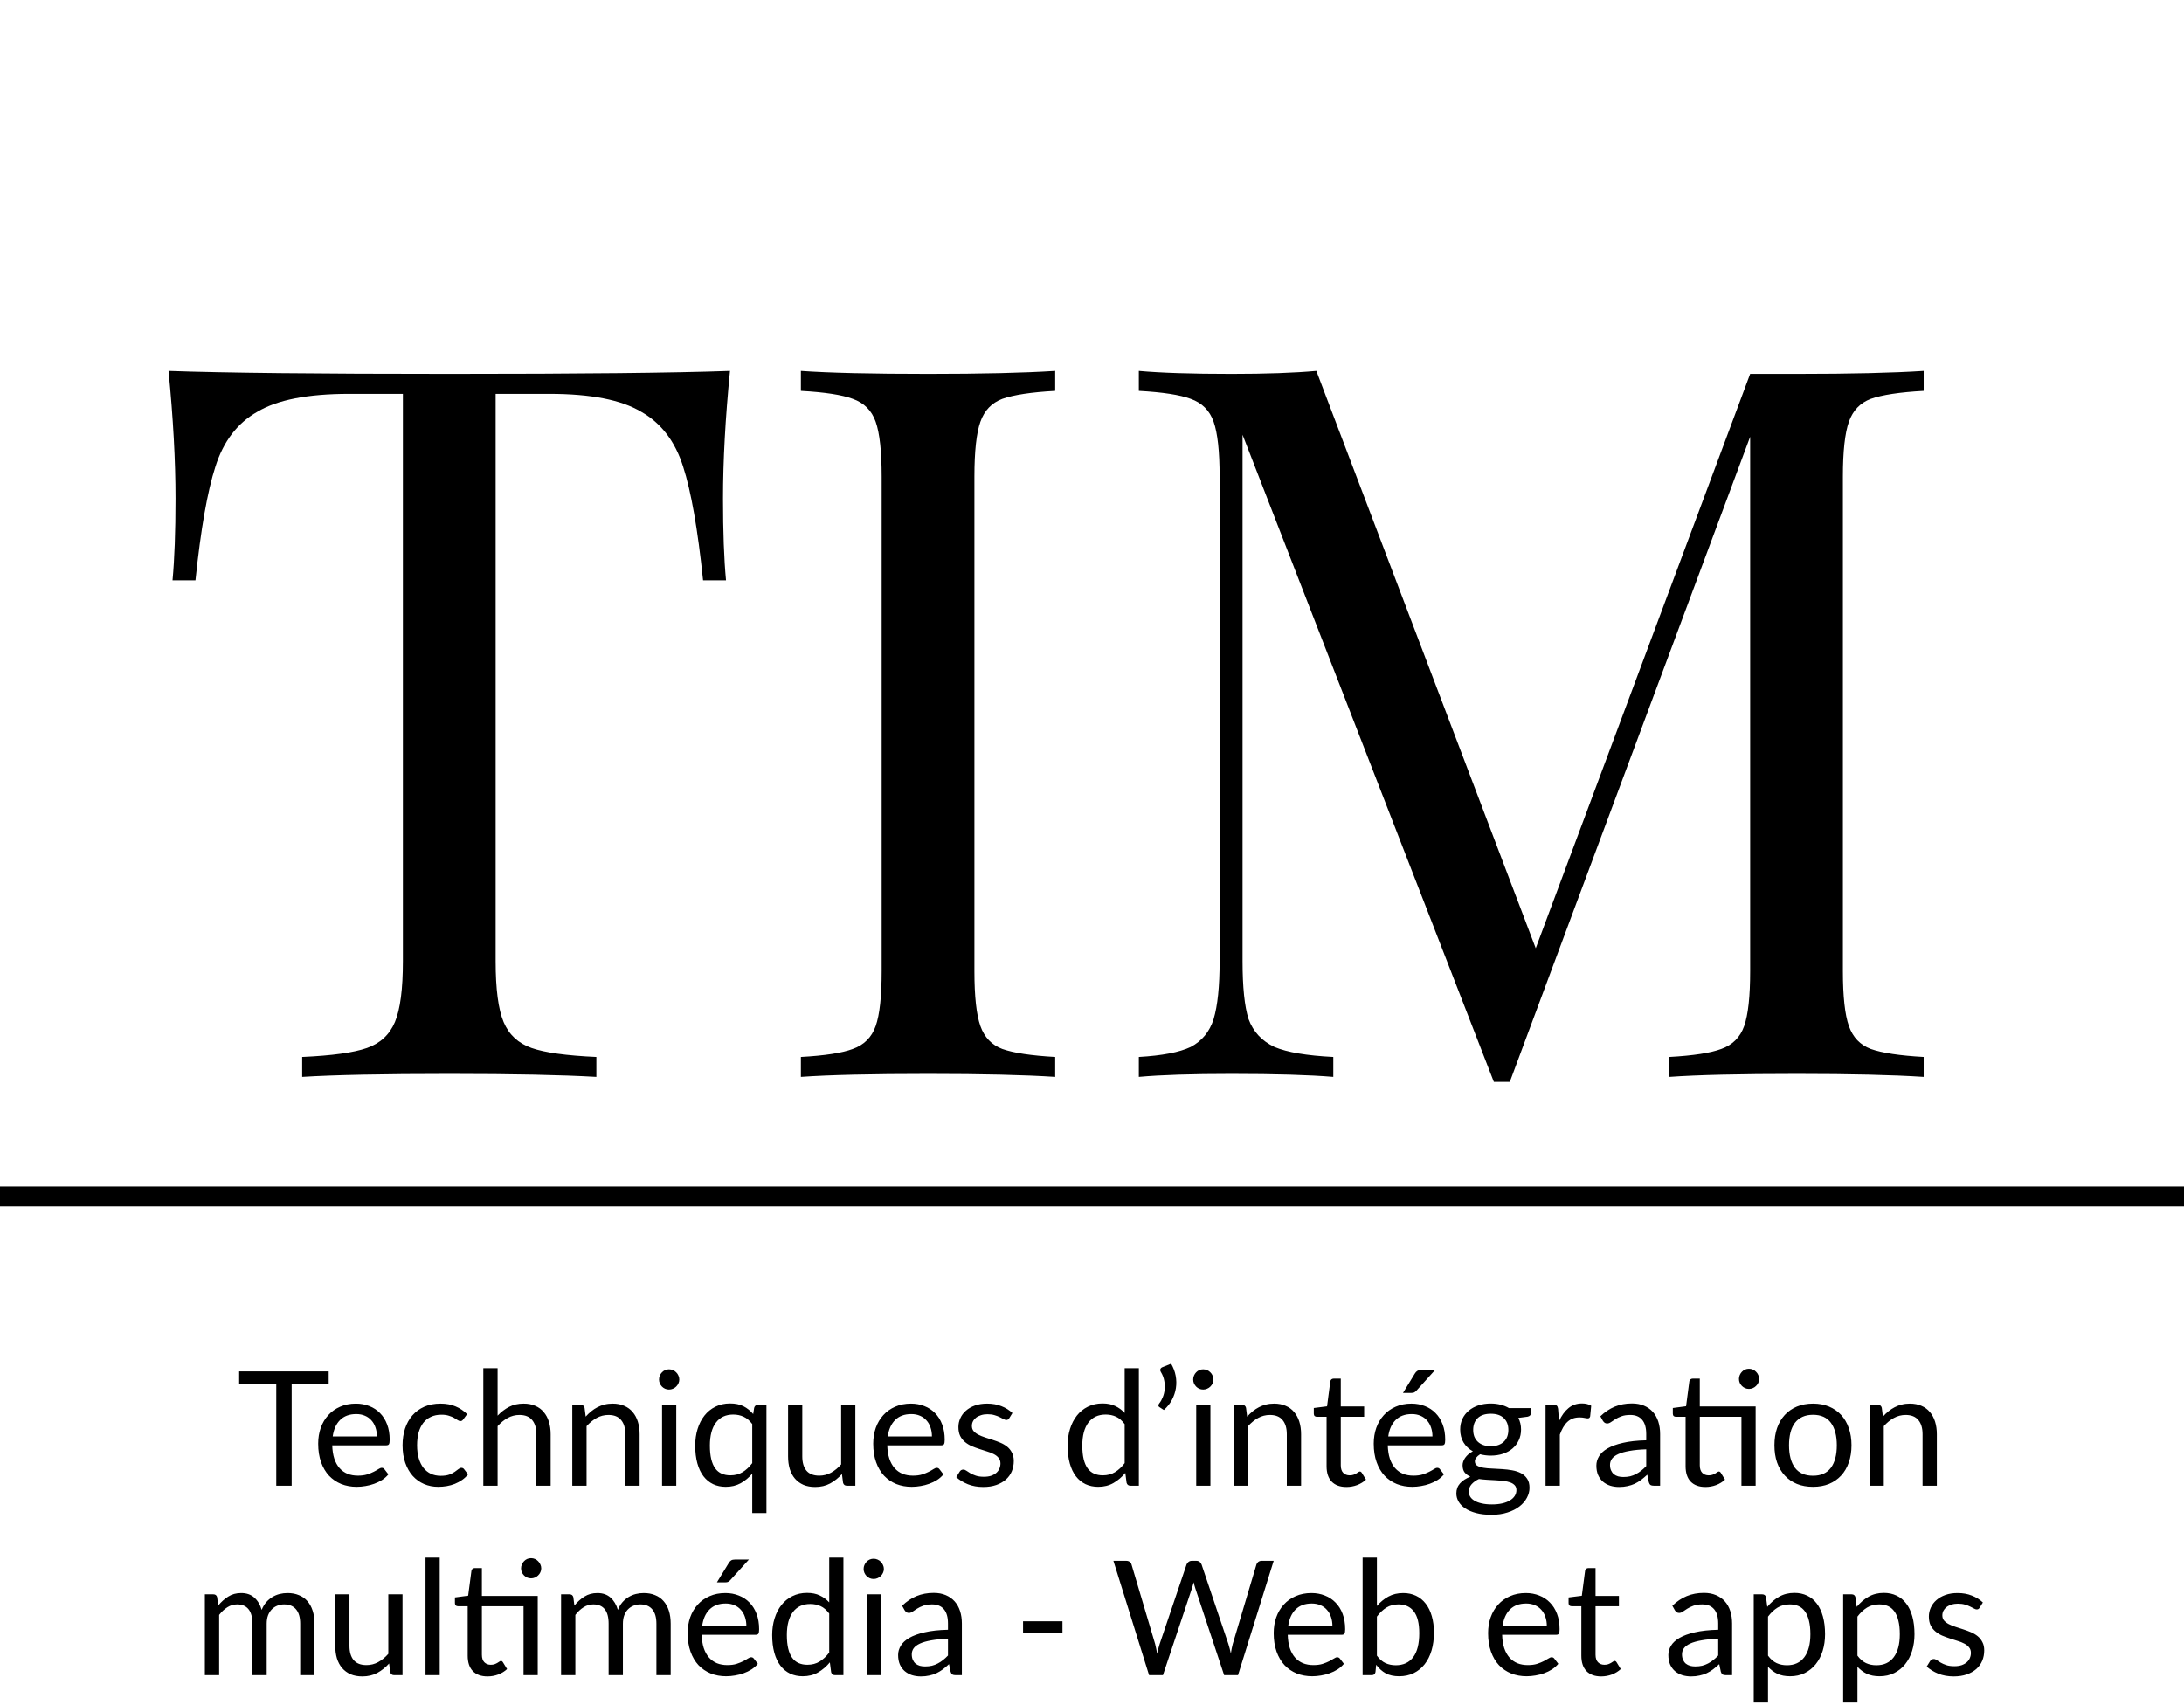 <svg width="219" height="171" viewBox="0 0 219 171" fill="none" xmlns="http://www.w3.org/2000/svg">
<path d="M73.2 37.2C72.733 41.933 72.5 46.2 72.5 50C72.5 53.333 72.6 56.067 72.8 58.2H70.5C69.967 53.067 69.3 49.267 68.5 46.8C67.7 44.267 66.3 42.433 64.3 41.3C62.3 40.1 59.233 39.5 55.1 39.5H49.7V96.4C49.7 99.2 49.967 101.233 50.5 102.5C51.033 103.767 51.967 104.633 53.3 105.1C54.633 105.567 56.8 105.867 59.8 106V108C56.333 107.8 51.433 107.7 45.1 107.7C38.433 107.7 33.5 107.8 30.3 108V106C33.3 105.867 35.467 105.567 36.8 105.1C38.133 104.633 39.067 103.767 39.6 102.5C40.133 101.233 40.4 99.2 40.4 96.4V39.5H35C30.867 39.5 27.8 40.1 25.8 41.3C23.8 42.433 22.4 44.267 21.6 46.8C20.8 49.267 20.133 53.067 19.6 58.2H17.3C17.5 56.067 17.6 53.333 17.6 50C17.6 46.2 17.367 41.933 16.9 37.2C22.433 37.4 31.833 37.5 45.1 37.5C58.3 37.5 67.667 37.4 73.2 37.2ZM105.809 39.2C103.409 39.333 101.643 39.6 100.509 40C99.443 40.4 98.709 41.167 98.309 42.3C97.909 43.433 97.709 45.267 97.709 47.8V97.4C97.709 99.933 97.909 101.767 98.309 102.9C98.709 104.033 99.443 104.8 100.509 105.2C101.643 105.6 103.409 105.867 105.809 106V108C102.743 107.8 98.509 107.7 93.109 107.7C87.376 107.7 83.109 107.8 80.309 108V106C82.709 105.867 84.443 105.6 85.509 105.2C86.643 104.8 87.409 104.033 87.809 102.9C88.209 101.767 88.409 99.933 88.409 97.4V47.8C88.409 45.267 88.209 43.433 87.809 42.3C87.409 41.167 86.643 40.4 85.509 40C84.443 39.6 82.709 39.333 80.309 39.2V37.2C83.109 37.4 87.376 37.5 93.109 37.5C98.443 37.5 102.676 37.4 105.809 37.2V39.2ZM192.896 39.2C190.496 39.333 188.729 39.6 187.596 40C186.529 40.4 185.796 41.167 185.396 42.3C184.996 43.433 184.796 45.267 184.796 47.8V97.4C184.796 99.933 184.996 101.767 185.396 102.9C185.796 104.033 186.529 104.8 187.596 105.2C188.729 105.6 190.496 105.867 192.896 106V108C189.829 107.8 185.596 107.7 180.196 107.7C174.463 107.7 170.196 107.8 167.396 108V106C169.796 105.867 171.529 105.6 172.596 105.2C173.729 104.8 174.496 104.033 174.896 102.9C175.296 101.767 175.496 99.933 175.496 97.4V43.8L151.396 108.5H149.796L124.596 43.6V96.4C124.596 99 124.796 100.933 125.196 102.2C125.663 103.467 126.529 104.4 127.796 105C129.063 105.533 131.029 105.867 133.696 106V108C131.296 107.8 127.896 107.7 123.496 107.7C119.496 107.7 116.396 107.8 114.196 108V106C116.529 105.867 118.263 105.533 119.396 105C120.529 104.4 121.296 103.467 121.696 102.2C122.096 100.867 122.296 98.933 122.296 96.4V47.8C122.296 45.267 122.096 43.433 121.696 42.3C121.296 41.167 120.529 40.4 119.396 40C118.329 39.6 116.596 39.333 114.196 39.2V37.2C116.396 37.4 119.496 37.5 123.496 37.5C126.963 37.5 129.796 37.4 131.996 37.2L153.996 95.1L175.496 37.5H180.196C185.596 37.5 189.829 37.4 192.896 37.2V39.2Z" fill="black"/>
<path d="M32.958 138.84H29.246V149H27.702V138.84H23.982V137.536H32.958V138.84ZM37.794 144.064C37.794 143.733 37.746 143.432 37.65 143.16C37.559 142.883 37.423 142.645 37.242 142.448C37.066 142.245 36.85 142.091 36.594 141.984C36.338 141.872 36.047 141.816 35.722 141.816C35.039 141.816 34.498 142.016 34.098 142.416C33.703 142.811 33.458 143.36 33.362 144.064H37.794ZM38.946 147.864C38.77 148.077 38.559 148.264 38.314 148.424C38.069 148.579 37.805 148.707 37.522 148.808C37.245 148.909 36.957 148.984 36.658 149.032C36.359 149.085 36.063 149.112 35.77 149.112C35.21 149.112 34.693 149.019 34.218 148.832C33.749 148.64 33.341 148.363 32.994 148C32.653 147.632 32.386 147.179 32.194 146.64C32.002 146.101 31.906 145.483 31.906 144.784C31.906 144.219 31.991 143.691 32.162 143.2C32.338 142.709 32.589 142.285 32.914 141.928C33.239 141.565 33.637 141.283 34.106 141.08C34.575 140.872 35.103 140.768 35.69 140.768C36.175 140.768 36.623 140.851 37.034 141.016C37.45 141.176 37.807 141.411 38.106 141.72C38.41 142.024 38.648 142.403 38.818 142.856C38.989 143.304 39.074 143.816 39.074 144.392C39.074 144.616 39.05 144.765 39.002 144.84C38.954 144.915 38.864 144.952 38.73 144.952H33.314C33.33 145.464 33.4 145.909 33.522 146.288C33.65 146.667 33.826 146.984 34.05 147.24C34.274 147.491 34.541 147.68 34.85 147.808C35.16 147.931 35.506 147.992 35.89 147.992C36.248 147.992 36.554 147.952 36.81 147.872C37.072 147.787 37.295 147.696 37.482 147.6C37.669 147.504 37.824 147.416 37.946 147.336C38.074 147.251 38.184 147.208 38.274 147.208C38.392 147.208 38.482 147.253 38.546 147.344L38.946 147.864ZM46.463 142.336C46.421 142.395 46.378 142.44 46.335 142.472C46.293 142.504 46.234 142.52 46.159 142.52C46.079 142.52 45.991 142.488 45.895 142.424C45.799 142.355 45.679 142.28 45.535 142.2C45.397 142.12 45.223 142.048 45.015 141.984C44.813 141.915 44.562 141.88 44.263 141.88C43.863 141.88 43.511 141.952 43.207 142.096C42.903 142.235 42.647 142.437 42.439 142.704C42.237 142.971 42.082 143.293 41.975 143.672C41.874 144.051 41.823 144.475 41.823 144.944C41.823 145.435 41.879 145.872 41.991 146.256C42.103 146.635 42.261 146.955 42.463 147.216C42.671 147.472 42.919 147.669 43.207 147.808C43.501 147.941 43.829 148.008 44.191 148.008C44.538 148.008 44.823 147.968 45.047 147.888C45.271 147.803 45.455 147.709 45.599 147.608C45.749 147.507 45.871 147.416 45.967 147.336C46.069 147.251 46.167 147.208 46.263 147.208C46.381 147.208 46.471 147.253 46.535 147.344L46.935 147.864C46.759 148.083 46.559 148.269 46.335 148.424C46.111 148.579 45.869 148.709 45.607 148.816C45.351 148.917 45.082 148.992 44.799 149.04C44.517 149.088 44.229 149.112 43.935 149.112C43.429 149.112 42.957 149.019 42.519 148.832C42.087 148.645 41.711 148.376 41.391 148.024C41.071 147.667 40.821 147.229 40.639 146.712C40.458 146.195 40.367 145.605 40.367 144.944C40.367 144.341 40.45 143.784 40.615 143.272C40.786 142.76 41.031 142.32 41.351 141.952C41.677 141.579 42.074 141.288 42.543 141.08C43.018 140.872 43.562 140.768 44.175 140.768C44.746 140.768 45.247 140.861 45.679 141.048C46.117 141.229 46.503 141.488 46.839 141.824L46.463 142.336ZM49.896 141.976C50.243 141.608 50.627 141.315 51.048 141.096C51.469 140.877 51.955 140.768 52.504 140.768C52.947 140.768 53.336 140.843 53.672 140.992C54.013 141.136 54.296 141.344 54.52 141.616C54.749 141.883 54.923 142.205 55.04 142.584C55.157 142.963 55.216 143.381 55.216 143.84V149H53.784V143.84C53.784 143.227 53.643 142.752 53.36 142.416C53.083 142.075 52.659 141.904 52.088 141.904C51.667 141.904 51.272 142.005 50.904 142.208C50.541 142.411 50.205 142.685 49.896 143.032V149H48.464V137.216H49.896V141.976ZM58.73 142.072C58.906 141.875 59.093 141.696 59.29 141.536C59.487 141.376 59.695 141.24 59.914 141.128C60.138 141.011 60.373 140.923 60.618 140.864C60.868 140.8 61.138 140.768 61.426 140.768C61.868 140.768 62.258 140.843 62.594 140.992C62.935 141.136 63.218 141.344 63.442 141.616C63.671 141.883 63.844 142.205 63.962 142.584C64.079 142.963 64.138 143.381 64.138 143.84V149H62.706V143.84C62.706 143.227 62.565 142.752 62.282 142.416C62.005 142.075 61.581 141.904 61.01 141.904C60.589 141.904 60.194 142.005 59.826 142.208C59.463 142.411 59.127 142.685 58.818 143.032V149H57.386V140.896H58.242C58.444 140.896 58.57 140.995 58.618 141.192L58.73 142.072ZM67.812 140.896V149H66.388V140.896H67.812ZM68.116 138.352C68.116 138.491 68.086 138.621 68.028 138.744C67.974 138.861 67.9 138.968 67.804 139.064C67.713 139.155 67.604 139.227 67.476 139.28C67.353 139.333 67.222 139.36 67.084 139.36C66.945 139.36 66.814 139.333 66.692 139.28C66.574 139.227 66.47 139.155 66.38 139.064C66.289 138.968 66.217 138.861 66.164 138.744C66.11 138.621 66.084 138.491 66.084 138.352C66.084 138.213 66.11 138.083 66.164 137.96C66.217 137.832 66.289 137.723 66.38 137.632C66.47 137.536 66.574 137.461 66.692 137.408C66.814 137.355 66.945 137.328 67.084 137.328C67.222 137.328 67.353 137.355 67.476 137.408C67.604 137.461 67.713 137.536 67.804 137.632C67.9 137.723 67.974 137.832 68.028 137.96C68.086 138.083 68.116 138.213 68.116 138.352ZM75.431 142.816C75.175 142.475 74.89 142.232 74.575 142.088C74.261 141.939 73.911 141.864 73.527 141.864C72.775 141.864 72.197 142.133 71.791 142.672C71.386 143.211 71.183 143.979 71.183 144.976C71.183 145.504 71.229 145.957 71.319 146.336C71.41 146.709 71.543 147.019 71.719 147.264C71.895 147.504 72.111 147.68 72.367 147.792C72.623 147.904 72.914 147.96 73.239 147.96C73.709 147.96 74.117 147.853 74.463 147.64C74.815 147.427 75.138 147.125 75.431 146.736V142.816ZM76.855 140.896V151.744H75.431V147.792C75.095 148.187 74.709 148.507 74.271 148.752C73.834 148.992 73.335 149.112 72.775 149.112C72.311 149.112 71.89 149.024 71.511 148.848C71.133 148.667 70.81 148.403 70.543 148.056C70.277 147.709 70.071 147.277 69.927 146.76C69.783 146.243 69.711 145.648 69.711 144.976C69.711 144.379 69.791 143.824 69.951 143.312C70.111 142.795 70.341 142.347 70.639 141.968C70.938 141.589 71.303 141.293 71.735 141.08C72.173 140.861 72.663 140.752 73.207 140.752C73.735 140.752 74.183 140.845 74.551 141.032C74.919 141.219 75.245 141.48 75.527 141.816L75.623 141.192C75.677 140.995 75.805 140.896 76.007 140.896H76.855ZM85.769 140.896V149H84.921C84.718 149 84.59 148.901 84.537 148.704L84.425 147.832C84.073 148.221 83.678 148.536 83.241 148.776C82.803 149.011 82.302 149.128 81.737 149.128C81.294 149.128 80.902 149.056 80.561 148.912C80.225 148.763 79.942 148.555 79.713 148.288C79.483 148.021 79.31 147.699 79.193 147.32C79.081 146.941 79.025 146.523 79.025 146.064V140.896H80.449V146.064C80.449 146.677 80.587 147.152 80.865 147.488C81.147 147.824 81.577 147.992 82.153 147.992C82.574 147.992 82.966 147.893 83.329 147.696C83.697 147.493 84.035 147.216 84.345 146.864V140.896H85.769ZM93.45 144.064C93.45 143.733 93.402 143.432 93.306 143.16C93.216 142.883 93.08 142.645 92.898 142.448C92.722 142.245 92.506 142.091 92.25 141.984C91.994 141.872 91.704 141.816 91.378 141.816C90.696 141.816 90.154 142.016 89.754 142.416C89.36 142.811 89.114 143.36 89.018 144.064H93.45ZM94.602 147.864C94.426 148.077 94.216 148.264 93.97 148.424C93.725 148.579 93.461 148.707 93.178 148.808C92.901 148.909 92.613 148.984 92.314 149.032C92.016 149.085 91.72 149.112 91.426 149.112C90.866 149.112 90.349 149.019 89.874 148.832C89.405 148.64 88.997 148.363 88.65 148C88.309 147.632 88.042 147.179 87.85 146.64C87.658 146.101 87.562 145.483 87.562 144.784C87.562 144.219 87.648 143.691 87.818 143.2C87.994 142.709 88.245 142.285 88.57 141.928C88.896 141.565 89.293 141.283 89.762 141.08C90.232 140.872 90.76 140.768 91.346 140.768C91.832 140.768 92.28 140.851 92.69 141.016C93.106 141.176 93.464 141.411 93.762 141.72C94.066 142.024 94.304 142.403 94.474 142.856C94.645 143.304 94.73 143.816 94.73 144.392C94.73 144.616 94.706 144.765 94.658 144.84C94.61 144.915 94.52 144.952 94.386 144.952H88.97C88.986 145.464 89.056 145.909 89.178 146.288C89.306 146.667 89.482 146.984 89.706 147.24C89.93 147.491 90.197 147.68 90.506 147.808C90.816 147.931 91.162 147.992 91.546 147.992C91.904 147.992 92.21 147.952 92.466 147.872C92.728 147.787 92.952 147.696 93.138 147.6C93.325 147.504 93.48 147.416 93.602 147.336C93.73 147.251 93.84 147.208 93.93 147.208C94.048 147.208 94.138 147.253 94.202 147.344L94.602 147.864ZM101.2 142.232C101.136 142.349 101.037 142.408 100.904 142.408C100.824 142.408 100.733 142.379 100.632 142.32C100.53 142.261 100.405 142.197 100.256 142.128C100.112 142.053 99.938 141.987 99.736 141.928C99.533 141.864 99.293 141.832 99.016 141.832C98.776 141.832 98.56 141.864 98.368 141.928C98.176 141.987 98.01 142.069 97.872 142.176C97.738 142.283 97.634 142.408 97.56 142.552C97.49 142.691 97.456 142.843 97.456 143.008C97.456 143.216 97.514 143.389 97.632 143.528C97.754 143.667 97.914 143.787 98.112 143.888C98.309 143.989 98.533 144.08 98.784 144.16C99.034 144.235 99.29 144.317 99.552 144.408C99.818 144.493 100.077 144.589 100.328 144.696C100.578 144.803 100.802 144.936 101 145.096C101.197 145.256 101.354 145.453 101.472 145.688C101.594 145.917 101.656 146.195 101.656 146.52C101.656 146.893 101.589 147.24 101.456 147.56C101.322 147.875 101.125 148.149 100.864 148.384C100.602 148.613 100.282 148.795 99.904 148.928C99.525 149.061 99.088 149.128 98.592 149.128C98.026 149.128 97.514 149.037 97.056 148.856C96.597 148.669 96.208 148.432 95.888 148.144L96.224 147.6C96.266 147.531 96.317 147.477 96.376 147.44C96.434 147.403 96.509 147.384 96.6 147.384C96.696 147.384 96.797 147.421 96.904 147.496C97.01 147.571 97.138 147.653 97.288 147.744C97.442 147.835 97.629 147.917 97.848 147.992C98.066 148.067 98.338 148.104 98.664 148.104C98.941 148.104 99.184 148.069 99.392 148C99.6 147.925 99.773 147.827 99.912 147.704C100.05 147.581 100.152 147.44 100.216 147.28C100.285 147.12 100.32 146.949 100.32 146.768C100.32 146.544 100.258 146.36 100.136 146.216C100.018 146.067 99.861 145.941 99.664 145.84C99.466 145.733 99.24 145.643 98.984 145.568C98.733 145.488 98.474 145.405 98.208 145.32C97.946 145.235 97.688 145.139 97.432 145.032C97.181 144.92 96.957 144.781 96.76 144.616C96.562 144.451 96.402 144.248 96.28 144.008C96.162 143.763 96.104 143.467 96.104 143.12C96.104 142.811 96.168 142.515 96.296 142.232C96.424 141.944 96.61 141.693 96.856 141.48C97.101 141.261 97.402 141.088 97.76 140.96C98.117 140.832 98.525 140.768 98.984 140.768C99.517 140.768 99.994 140.853 100.416 141.024C100.842 141.189 101.21 141.419 101.52 141.712L101.2 142.232ZM112.775 142.824C112.509 142.467 112.221 142.219 111.911 142.08C111.602 141.936 111.255 141.864 110.871 141.864C110.119 141.864 109.541 142.133 109.135 142.672C108.73 143.211 108.527 143.979 108.527 144.976C108.527 145.504 108.573 145.957 108.663 146.336C108.754 146.709 108.887 147.019 109.063 147.264C109.239 147.504 109.455 147.68 109.711 147.792C109.967 147.904 110.258 147.96 110.583 147.96C111.053 147.96 111.461 147.853 111.807 147.64C112.159 147.427 112.482 147.125 112.775 146.736V142.824ZM114.199 137.216V149H113.351C113.149 149 113.021 148.901 112.967 148.704L112.839 147.72C112.493 148.136 112.098 148.472 111.655 148.728C111.213 148.984 110.701 149.112 110.119 149.112C109.655 149.112 109.234 149.024 108.855 148.848C108.477 148.667 108.154 148.403 107.887 148.056C107.621 147.709 107.415 147.277 107.271 146.76C107.127 146.243 107.055 145.648 107.055 144.976C107.055 144.379 107.135 143.824 107.295 143.312C107.455 142.795 107.685 142.347 107.983 141.968C108.282 141.589 108.647 141.293 109.079 141.08C109.517 140.861 110.007 140.752 110.551 140.752C111.047 140.752 111.471 140.837 111.823 141.008C112.181 141.173 112.498 141.405 112.775 141.704V137.216H114.199ZM117.432 136.768C117.656 137.147 117.808 137.547 117.888 137.968C117.968 138.389 117.976 138.805 117.912 139.216C117.848 139.627 117.715 140.021 117.512 140.4C117.31 140.779 117.04 141.115 116.704 141.408L116.272 141.128C116.192 141.08 116.155 141.019 116.16 140.944C116.171 140.864 116.198 140.8 116.24 140.752C116.379 140.581 116.496 140.376 116.592 140.136C116.694 139.891 116.758 139.629 116.784 139.352C116.816 139.069 116.803 138.779 116.744 138.48C116.691 138.181 116.582 137.893 116.416 137.616C116.347 137.504 116.326 137.405 116.352 137.32C116.384 137.229 116.451 137.163 116.552 137.12L117.432 136.768ZM121.374 140.896V149H119.95V140.896H121.374ZM121.678 138.352C121.678 138.491 121.649 138.621 121.59 138.744C121.537 138.861 121.462 138.968 121.366 139.064C121.276 139.155 121.166 139.227 121.038 139.28C120.916 139.333 120.785 139.36 120.646 139.36C120.508 139.36 120.377 139.333 120.254 139.28C120.137 139.227 120.033 139.155 119.942 139.064C119.852 138.968 119.78 138.861 119.726 138.744C119.673 138.621 119.646 138.491 119.646 138.352C119.646 138.213 119.673 138.083 119.726 137.96C119.78 137.832 119.852 137.723 119.942 137.632C120.033 137.536 120.137 137.461 120.254 137.408C120.377 137.355 120.508 137.328 120.646 137.328C120.785 137.328 120.916 137.355 121.038 137.408C121.166 137.461 121.276 137.536 121.366 137.632C121.462 137.723 121.537 137.832 121.59 137.96C121.649 138.083 121.678 138.213 121.678 138.352ZM125.058 142.072C125.234 141.875 125.421 141.696 125.618 141.536C125.815 141.376 126.023 141.24 126.242 141.128C126.466 141.011 126.701 140.923 126.946 140.864C127.197 140.8 127.466 140.768 127.754 140.768C128.197 140.768 128.586 140.843 128.922 140.992C129.263 141.136 129.546 141.344 129.77 141.616C129.999 141.883 130.173 142.205 130.29 142.584C130.407 142.963 130.466 143.381 130.466 143.84V149H129.034V143.84C129.034 143.227 128.893 142.752 128.61 142.416C128.333 142.075 127.909 141.904 127.338 141.904C126.917 141.904 126.522 142.005 126.154 142.208C125.791 142.411 125.455 142.685 125.146 143.032V149H123.714V140.896H124.57C124.773 140.896 124.898 140.995 124.946 141.192L125.058 142.072ZM135.014 149.128C134.374 149.128 133.881 148.949 133.534 148.592C133.193 148.235 133.022 147.72 133.022 147.048V142.088H132.046C131.961 142.088 131.889 142.064 131.83 142.016C131.772 141.963 131.742 141.883 131.742 141.776V141.208L133.07 141.04L133.398 138.536C133.414 138.456 133.449 138.392 133.502 138.344C133.561 138.291 133.636 138.264 133.726 138.264H134.446V141.056H136.79V142.088H134.446V146.952C134.446 147.293 134.529 147.547 134.694 147.712C134.86 147.877 135.073 147.96 135.334 147.96C135.484 147.96 135.612 147.941 135.718 147.904C135.83 147.861 135.926 147.816 136.006 147.768C136.086 147.72 136.153 147.677 136.206 147.64C136.265 147.597 136.316 147.576 136.358 147.576C136.433 147.576 136.5 147.621 136.558 147.712L136.974 148.392C136.729 148.621 136.433 148.803 136.086 148.936C135.74 149.064 135.382 149.128 135.014 149.128ZM143.638 144.064C143.638 143.733 143.59 143.432 143.494 143.16C143.403 142.883 143.267 142.645 143.086 142.448C142.91 142.245 142.694 142.091 142.438 141.984C142.182 141.872 141.891 141.816 141.566 141.816C140.883 141.816 140.342 142.016 139.942 142.416C139.547 142.811 139.302 143.36 139.206 144.064H143.638ZM144.79 147.864C144.614 148.077 144.403 148.264 144.158 148.424C143.913 148.579 143.649 148.707 143.366 148.808C143.089 148.909 142.801 148.984 142.502 149.032C142.203 149.085 141.907 149.112 141.614 149.112C141.054 149.112 140.537 149.019 140.062 148.832C139.593 148.64 139.185 148.363 138.838 148C138.497 147.632 138.23 147.179 138.038 146.64C137.846 146.101 137.75 145.483 137.75 144.784C137.75 144.219 137.835 143.691 138.006 143.2C138.182 142.709 138.433 142.285 138.758 141.928C139.083 141.565 139.481 141.283 139.95 141.08C140.419 140.872 140.947 140.768 141.534 140.768C142.019 140.768 142.467 140.851 142.878 141.016C143.294 141.176 143.651 141.411 143.95 141.72C144.254 142.024 144.491 142.403 144.662 142.856C144.833 143.304 144.918 143.816 144.918 144.392C144.918 144.616 144.894 144.765 144.846 144.84C144.798 144.915 144.707 144.952 144.574 144.952H139.158C139.174 145.464 139.243 145.909 139.366 146.288C139.494 146.667 139.67 146.984 139.894 147.24C140.118 147.491 140.385 147.68 140.694 147.808C141.003 147.931 141.35 147.992 141.734 147.992C142.091 147.992 142.398 147.952 142.654 147.872C142.915 147.787 143.139 147.696 143.326 147.6C143.513 147.504 143.667 147.416 143.79 147.336C143.918 147.251 144.027 147.208 144.118 147.208C144.235 147.208 144.326 147.253 144.39 147.344L144.79 147.864ZM143.894 137.408L142.03 139.472C141.955 139.552 141.881 139.611 141.806 139.648C141.737 139.68 141.646 139.696 141.534 139.696H140.686L141.87 137.76C141.945 137.637 142.025 137.549 142.11 137.496C142.201 137.437 142.331 137.408 142.502 137.408H143.894ZM149.491 145.04C149.779 145.04 150.032 145 150.251 144.92C150.47 144.84 150.654 144.728 150.803 144.584C150.952 144.44 151.064 144.269 151.139 144.072C151.214 143.869 151.251 143.648 151.251 143.408C151.251 142.912 151.099 142.517 150.795 142.224C150.496 141.931 150.062 141.784 149.491 141.784C148.915 141.784 148.475 141.931 148.171 142.224C147.872 142.517 147.723 142.912 147.723 143.408C147.723 143.648 147.76 143.869 147.835 144.072C147.915 144.269 148.03 144.44 148.179 144.584C148.328 144.728 148.512 144.84 148.731 144.92C148.95 145 149.203 145.04 149.491 145.04ZM152.059 149.44C152.059 149.243 152.003 149.083 151.891 148.96C151.779 148.837 151.627 148.741 151.435 148.672C151.248 148.603 151.03 148.555 150.779 148.528C150.528 148.496 150.262 148.472 149.979 148.456C149.702 148.44 149.419 148.424 149.131 148.408C148.843 148.392 148.566 148.365 148.299 148.328C148 148.467 147.755 148.643 147.563 148.856C147.376 149.064 147.283 149.309 147.283 149.592C147.283 149.773 147.328 149.941 147.419 150.096C147.515 150.256 147.659 150.392 147.851 150.504C148.043 150.621 148.283 150.712 148.571 150.776C148.864 150.845 149.208 150.88 149.603 150.88C149.987 150.88 150.331 150.845 150.635 150.776C150.939 150.707 151.195 150.608 151.403 150.48C151.616 150.352 151.779 150.2 151.891 150.024C152.003 149.848 152.059 149.653 152.059 149.44ZM153.507 141.216V141.744C153.507 141.92 153.395 142.032 153.171 142.08L152.251 142.2C152.432 142.552 152.523 142.941 152.523 143.368C152.523 143.763 152.446 144.123 152.291 144.448C152.142 144.768 151.934 145.043 151.667 145.272C151.4 145.501 151.08 145.677 150.707 145.8C150.334 145.923 149.928 145.984 149.491 145.984C149.112 145.984 148.755 145.939 148.419 145.848C148.248 145.955 148.118 146.069 148.027 146.192C147.936 146.309 147.891 146.429 147.891 146.552C147.891 146.744 147.968 146.891 148.123 146.992C148.283 147.088 148.491 147.157 148.747 147.2C149.003 147.243 149.294 147.269 149.619 147.28C149.95 147.291 150.286 147.309 150.627 147.336C150.974 147.357 151.31 147.397 151.635 147.456C151.966 147.515 152.259 147.611 152.515 147.744C152.771 147.877 152.976 148.061 153.131 148.296C153.291 148.531 153.371 148.835 153.371 149.208C153.371 149.555 153.283 149.891 153.107 150.216C152.936 150.541 152.688 150.829 152.363 151.08C152.038 151.336 151.638 151.539 151.163 151.688C150.694 151.843 150.163 151.92 149.571 151.92C148.979 151.92 148.462 151.861 148.019 151.744C147.576 151.627 147.208 151.469 146.915 151.272C146.622 151.075 146.4 150.845 146.251 150.584C146.107 150.328 146.035 150.059 146.035 149.776C146.035 149.376 146.16 149.037 146.411 148.76C146.662 148.483 147.006 148.261 147.443 148.096C147.203 147.989 147.011 147.848 146.867 147.672C146.728 147.491 146.659 147.248 146.659 146.944C146.659 146.827 146.68 146.707 146.723 146.584C146.766 146.456 146.83 146.331 146.915 146.208C147.006 146.08 147.115 145.96 147.243 145.848C147.371 145.736 147.52 145.637 147.691 145.552C147.291 145.328 146.979 145.032 146.755 144.664C146.531 144.291 146.419 143.859 146.419 143.368C146.419 142.973 146.494 142.616 146.643 142.296C146.798 141.971 147.011 141.696 147.283 141.472C147.555 141.243 147.878 141.067 148.251 140.944C148.63 140.821 149.043 140.76 149.491 140.76C149.843 140.76 150.171 140.8 150.475 140.88C150.779 140.955 151.056 141.067 151.307 141.216H153.507ZM156.332 142.52C156.588 141.965 156.902 141.533 157.276 141.224C157.649 140.909 158.105 140.752 158.644 140.752C158.814 140.752 158.977 140.771 159.132 140.808C159.292 140.845 159.433 140.904 159.556 140.984L159.452 142.048C159.42 142.181 159.34 142.248 159.212 142.248C159.137 142.248 159.028 142.232 158.884 142.2C158.74 142.168 158.577 142.152 158.396 142.152C158.14 142.152 157.91 142.189 157.708 142.264C157.51 142.339 157.332 142.451 157.172 142.6C157.017 142.744 156.876 142.925 156.748 143.144C156.625 143.357 156.513 143.603 156.412 143.88V149H154.98V140.896H155.796C155.95 140.896 156.057 140.925 156.116 140.984C156.174 141.043 156.214 141.144 156.236 141.288L156.332 142.52ZM165.075 145.352C164.419 145.373 163.859 145.427 163.395 145.512C162.936 145.592 162.56 145.699 162.267 145.832C161.979 145.965 161.768 146.123 161.635 146.304C161.507 146.485 161.443 146.688 161.443 146.912C161.443 147.125 161.477 147.309 161.547 147.464C161.616 147.619 161.709 147.747 161.827 147.848C161.949 147.944 162.091 148.016 162.251 148.064C162.416 148.107 162.592 148.128 162.779 148.128C163.029 148.128 163.259 148.104 163.467 148.056C163.675 148.003 163.869 147.928 164.051 147.832C164.237 147.736 164.413 147.621 164.579 147.488C164.749 147.355 164.915 147.203 165.075 147.032V145.352ZM160.475 142.04C160.923 141.608 161.405 141.285 161.923 141.072C162.44 140.859 163.013 140.752 163.643 140.752C164.096 140.752 164.499 140.827 164.851 140.976C165.203 141.125 165.499 141.333 165.739 141.6C165.979 141.867 166.16 142.189 166.283 142.568C166.405 142.947 166.467 143.363 166.467 143.816V149H165.835C165.696 149 165.589 148.979 165.515 148.936C165.44 148.888 165.381 148.797 165.339 148.664L165.179 147.896C164.965 148.093 164.757 148.269 164.555 148.424C164.352 148.573 164.139 148.701 163.915 148.808C163.691 148.909 163.451 148.987 163.195 149.04C162.944 149.099 162.664 149.128 162.355 149.128C162.04 149.128 161.744 149.085 161.467 149C161.189 148.909 160.947 148.776 160.739 148.6C160.536 148.424 160.373 148.203 160.251 147.936C160.133 147.664 160.075 147.344 160.075 146.976C160.075 146.656 160.163 146.349 160.339 146.056C160.515 145.757 160.8 145.493 161.195 145.264C161.589 145.035 162.104 144.848 162.739 144.704C163.373 144.555 164.152 144.469 165.075 144.448V143.816C165.075 143.187 164.939 142.712 164.667 142.392C164.395 142.067 163.997 141.904 163.475 141.904C163.123 141.904 162.827 141.949 162.587 142.04C162.352 142.125 162.147 142.224 161.971 142.336C161.8 142.443 161.651 142.541 161.523 142.632C161.4 142.717 161.277 142.76 161.155 142.76C161.059 142.76 160.976 142.736 160.907 142.688C160.837 142.635 160.779 142.571 160.731 142.496L160.475 142.04ZM176.046 149H174.622V142.088H170.446V146.952C170.446 147.293 170.529 147.547 170.694 147.712C170.86 147.877 171.073 147.96 171.334 147.96C171.484 147.96 171.612 147.941 171.718 147.904C171.83 147.861 171.926 147.816 172.006 147.768C172.086 147.72 172.153 147.677 172.206 147.64C172.265 147.597 172.316 147.576 172.358 147.576C172.433 147.576 172.5 147.621 172.558 147.712L172.974 148.392C172.729 148.621 172.433 148.803 172.086 148.936C171.74 149.064 171.382 149.128 171.014 149.128C170.374 149.128 169.881 148.949 169.534 148.592C169.193 148.235 169.022 147.72 169.022 147.048V142.088H168.046C167.961 142.088 167.889 142.064 167.83 142.016C167.772 141.963 167.742 141.883 167.742 141.776V141.208L169.07 141.032L169.398 138.536C169.414 138.456 169.449 138.392 169.502 138.344C169.561 138.291 169.636 138.264 169.726 138.264H170.446V141.056H176.046V149ZM176.398 138.296C176.398 138.435 176.369 138.565 176.31 138.688C176.257 138.805 176.182 138.909 176.086 139C175.996 139.091 175.889 139.163 175.766 139.216C175.644 139.269 175.513 139.296 175.374 139.296C175.236 139.296 175.105 139.269 174.982 139.216C174.865 139.163 174.761 139.091 174.67 139C174.58 138.909 174.508 138.805 174.454 138.688C174.401 138.565 174.374 138.435 174.374 138.296C174.374 138.157 174.401 138.027 174.454 137.904C174.508 137.776 174.58 137.667 174.67 137.576C174.761 137.48 174.865 137.405 174.982 137.352C175.105 137.299 175.236 137.272 175.374 137.272C175.513 137.272 175.644 137.299 175.766 137.352C175.889 137.405 175.996 137.48 176.086 137.576C176.182 137.667 176.257 137.776 176.31 137.904C176.369 138.027 176.398 138.157 176.398 138.296ZM181.802 140.768C182.394 140.768 182.927 140.867 183.402 141.064C183.876 141.261 184.282 141.541 184.618 141.904C184.954 142.267 185.21 142.707 185.386 143.224C185.567 143.736 185.658 144.309 185.658 144.944C185.658 145.584 185.567 146.16 185.386 146.672C185.21 147.184 184.954 147.621 184.618 147.984C184.282 148.347 183.876 148.627 183.402 148.824C182.927 149.016 182.394 149.112 181.802 149.112C181.204 149.112 180.666 149.016 180.186 148.824C179.711 148.627 179.306 148.347 178.97 147.984C178.634 147.621 178.375 147.184 178.194 146.672C178.018 146.16 177.93 145.584 177.93 144.944C177.93 144.309 178.018 143.736 178.194 143.224C178.375 142.707 178.634 142.267 178.97 141.904C179.306 141.541 179.711 141.261 180.186 141.064C180.666 140.867 181.204 140.768 181.802 140.768ZM181.802 148C182.602 148 183.199 147.733 183.594 147.2C183.988 146.661 184.186 145.912 184.186 144.952C184.186 143.987 183.988 143.235 183.594 142.696C183.199 142.157 182.602 141.888 181.802 141.888C181.396 141.888 181.042 141.957 180.738 142.096C180.439 142.235 180.188 142.435 179.986 142.696C179.788 142.957 179.639 143.28 179.538 143.664C179.442 144.043 179.394 144.472 179.394 144.952C179.394 145.912 179.591 146.661 179.986 147.2C180.386 147.733 180.991 148 181.802 148ZM188.808 142.072C188.984 141.875 189.171 141.696 189.368 141.536C189.565 141.376 189.773 141.24 189.992 141.128C190.216 141.011 190.451 140.923 190.696 140.864C190.947 140.8 191.216 140.768 191.504 140.768C191.947 140.768 192.336 140.843 192.672 140.992C193.013 141.136 193.296 141.344 193.52 141.616C193.749 141.883 193.923 142.205 194.04 142.584C194.157 142.963 194.216 143.381 194.216 143.84V149H192.784V143.84C192.784 143.227 192.643 142.752 192.36 142.416C192.083 142.075 191.659 141.904 191.088 141.904C190.667 141.904 190.272 142.005 189.904 142.208C189.541 142.411 189.205 142.685 188.896 143.032V149H187.464V140.896H188.32C188.523 140.896 188.648 140.995 188.696 141.192L188.808 142.072ZM20.542 168V159.896H21.398C21.601 159.896 21.726 159.995 21.774 160.192L21.878 161.024C22.177 160.656 22.513 160.355 22.886 160.12C23.259 159.885 23.691 159.768 24.182 159.768C24.726 159.768 25.166 159.92 25.502 160.224C25.843 160.528 26.089 160.939 26.238 161.456C26.355 161.163 26.505 160.909 26.686 160.696C26.873 160.483 27.081 160.307 27.31 160.168C27.539 160.029 27.782 159.928 28.038 159.864C28.299 159.8 28.563 159.768 28.83 159.768C29.257 159.768 29.635 159.837 29.966 159.976C30.302 160.109 30.585 160.307 30.814 160.568C31.049 160.829 31.227 161.152 31.35 161.536C31.473 161.915 31.534 162.349 31.534 162.84V168H30.102V162.84C30.102 162.205 29.963 161.725 29.686 161.4C29.409 161.069 29.009 160.904 28.486 160.904C28.251 160.904 28.027 160.947 27.814 161.032C27.606 161.112 27.422 161.232 27.262 161.392C27.102 161.552 26.974 161.755 26.878 162C26.787 162.24 26.742 162.52 26.742 162.84V168H25.31V162.84C25.31 162.189 25.179 161.704 24.918 161.384C24.657 161.064 24.275 160.904 23.774 160.904C23.422 160.904 23.097 161 22.798 161.192C22.499 161.379 22.225 161.635 21.974 161.96V168H20.542ZM40.362 159.896V168H39.514C39.312 168 39.184 167.901 39.13 167.704L39.018 166.832C38.666 167.221 38.272 167.536 37.834 167.776C37.397 168.011 36.896 168.128 36.33 168.128C35.888 168.128 35.496 168.056 35.154 167.912C34.818 167.763 34.536 167.555 34.306 167.288C34.077 167.021 33.904 166.699 33.786 166.32C33.674 165.941 33.618 165.523 33.618 165.064V159.896H35.042V165.064C35.042 165.677 35.181 166.152 35.458 166.488C35.741 166.824 36.17 166.992 36.746 166.992C37.168 166.992 37.56 166.893 37.922 166.696C38.29 166.493 38.629 166.216 38.938 165.864V159.896H40.362ZM44.092 156.216V168H42.668V156.216H44.092ZM53.921 168H52.497V161.088H48.321V165.952C48.321 166.293 48.404 166.547 48.569 166.712C48.735 166.877 48.948 166.96 49.209 166.96C49.359 166.96 49.487 166.941 49.593 166.904C49.705 166.861 49.801 166.816 49.881 166.768C49.961 166.72 50.028 166.677 50.081 166.64C50.14 166.597 50.191 166.576 50.233 166.576C50.308 166.576 50.375 166.621 50.433 166.712L50.849 167.392C50.604 167.621 50.308 167.803 49.961 167.936C49.615 168.064 49.257 168.128 48.889 168.128C48.249 168.128 47.756 167.949 47.409 167.592C47.068 167.235 46.897 166.72 46.897 166.048V161.088H45.921C45.836 161.088 45.764 161.064 45.705 161.016C45.647 160.963 45.617 160.883 45.617 160.776V160.208L46.945 160.032L47.273 157.536C47.289 157.456 47.324 157.392 47.377 157.344C47.436 157.291 47.511 157.264 47.601 157.264H48.321V160.056H53.921V168ZM54.273 157.296C54.273 157.435 54.244 157.565 54.185 157.688C54.132 157.805 54.057 157.909 53.961 158C53.871 158.091 53.764 158.163 53.641 158.216C53.519 158.269 53.388 158.296 53.249 158.296C53.111 158.296 52.98 158.269 52.857 158.216C52.74 158.163 52.636 158.091 52.545 158C52.455 157.909 52.383 157.805 52.329 157.688C52.276 157.565 52.249 157.435 52.249 157.296C52.249 157.157 52.276 157.027 52.329 156.904C52.383 156.776 52.455 156.667 52.545 156.576C52.636 156.48 52.74 156.405 52.857 156.352C52.98 156.299 53.111 156.272 53.249 156.272C53.388 156.272 53.519 156.299 53.641 156.352C53.764 156.405 53.871 156.48 53.961 156.576C54.057 156.667 54.132 156.776 54.185 156.904C54.244 157.027 54.273 157.157 54.273 157.296ZM56.261 168V159.896H57.117C57.319 159.896 57.445 159.995 57.493 160.192L57.597 161.024C57.895 160.656 58.231 160.355 58.605 160.12C58.978 159.885 59.41 159.768 59.901 159.768C60.445 159.768 60.885 159.92 61.221 160.224C61.562 160.528 61.807 160.939 61.957 161.456C62.074 161.163 62.224 160.909 62.405 160.696C62.592 160.483 62.8 160.307 63.029 160.168C63.258 160.029 63.501 159.928 63.757 159.864C64.018 159.8 64.282 159.768 64.549 159.768C64.975 159.768 65.354 159.837 65.685 159.976C66.021 160.109 66.303 160.307 66.533 160.568C66.767 160.829 66.946 161.152 67.069 161.536C67.192 161.915 67.253 162.349 67.253 162.84V168H65.821V162.84C65.821 162.205 65.682 161.725 65.405 161.4C65.127 161.069 64.728 160.904 64.205 160.904C63.97 160.904 63.746 160.947 63.533 161.032C63.325 161.112 63.141 161.232 62.981 161.392C62.821 161.552 62.693 161.755 62.597 162C62.506 162.24 62.461 162.52 62.461 162.84V168H61.029V162.84C61.029 162.189 60.898 161.704 60.637 161.384C60.376 161.064 59.994 160.904 59.493 160.904C59.141 160.904 58.816 161 58.517 161.192C58.218 161.379 57.944 161.635 57.693 161.96V168H56.261ZM74.841 163.064C74.841 162.733 74.793 162.432 74.697 162.16C74.606 161.883 74.47 161.645 74.289 161.448C74.113 161.245 73.897 161.091 73.641 160.984C73.385 160.872 73.094 160.816 72.769 160.816C72.086 160.816 71.545 161.016 71.145 161.416C70.75 161.811 70.505 162.36 70.409 163.064H74.841ZM75.993 166.864C75.817 167.077 75.606 167.264 75.361 167.424C75.116 167.579 74.852 167.707 74.569 167.808C74.292 167.909 74.004 167.984 73.705 168.032C73.406 168.085 73.11 168.112 72.817 168.112C72.257 168.112 71.74 168.019 71.265 167.832C70.796 167.64 70.388 167.363 70.041 167C69.7 166.632 69.433 166.179 69.241 165.64C69.049 165.101 68.953 164.483 68.953 163.784C68.953 163.219 69.038 162.691 69.209 162.2C69.385 161.709 69.636 161.285 69.961 160.928C70.286 160.565 70.684 160.283 71.153 160.08C71.622 159.872 72.15 159.768 72.737 159.768C73.222 159.768 73.67 159.851 74.081 160.016C74.497 160.176 74.854 160.411 75.153 160.72C75.457 161.024 75.694 161.403 75.865 161.856C76.036 162.304 76.121 162.816 76.121 163.392C76.121 163.616 76.097 163.765 76.049 163.84C76.001 163.915 75.91 163.952 75.777 163.952H70.361C70.377 164.464 70.446 164.909 70.569 165.288C70.697 165.667 70.873 165.984 71.097 166.24C71.321 166.491 71.588 166.68 71.897 166.808C72.206 166.931 72.553 166.992 72.937 166.992C73.294 166.992 73.601 166.952 73.857 166.872C74.118 166.787 74.342 166.696 74.529 166.6C74.716 166.504 74.87 166.416 74.993 166.336C75.121 166.251 75.23 166.208 75.321 166.208C75.438 166.208 75.529 166.253 75.593 166.344L75.993 166.864ZM75.097 156.408L73.233 158.472C73.158 158.552 73.084 158.611 73.009 158.648C72.94 158.68 72.849 158.696 72.737 158.696H71.889L73.073 156.76C73.148 156.637 73.228 156.549 73.313 156.496C73.404 156.437 73.534 156.408 73.705 156.408H75.097ZM83.15 161.824C82.883 161.467 82.596 161.219 82.286 161.08C81.977 160.936 81.63 160.864 81.246 160.864C80.494 160.864 79.915 161.133 79.51 161.672C79.105 162.211 78.902 162.979 78.902 163.976C78.902 164.504 78.948 164.957 79.038 165.336C79.129 165.709 79.262 166.019 79.438 166.264C79.614 166.504 79.83 166.68 80.086 166.792C80.342 166.904 80.633 166.96 80.958 166.96C81.427 166.96 81.835 166.853 82.182 166.64C82.534 166.427 82.857 166.125 83.15 165.736V161.824ZM84.574 156.216V168H83.726C83.523 168 83.395 167.901 83.342 167.704L83.214 166.72C82.868 167.136 82.473 167.472 82.03 167.728C81.588 167.984 81.076 168.112 80.494 168.112C80.03 168.112 79.609 168.024 79.23 167.848C78.852 167.667 78.529 167.403 78.262 167.056C77.996 166.709 77.79 166.277 77.646 165.76C77.502 165.243 77.43 164.648 77.43 163.976C77.43 163.379 77.51 162.824 77.67 162.312C77.83 161.795 78.059 161.347 78.358 160.968C78.657 160.589 79.022 160.293 79.454 160.08C79.891 159.861 80.382 159.752 80.926 159.752C81.422 159.752 81.846 159.837 82.198 160.008C82.555 160.173 82.873 160.405 83.15 160.704V156.216H84.574ZM88.327 159.896V168H86.903V159.896H88.327ZM88.631 157.352C88.631 157.491 88.602 157.621 88.543 157.744C88.49 157.861 88.415 157.968 88.319 158.064C88.229 158.155 88.119 158.227 87.991 158.28C87.869 158.333 87.738 158.36 87.599 158.36C87.461 158.36 87.33 158.333 87.207 158.28C87.09 158.227 86.986 158.155 86.895 158.064C86.805 157.968 86.733 157.861 86.679 157.744C86.626 157.621 86.599 157.491 86.599 157.352C86.599 157.213 86.626 157.083 86.679 156.96C86.733 156.832 86.805 156.723 86.895 156.632C86.986 156.536 87.09 156.461 87.207 156.408C87.33 156.355 87.461 156.328 87.599 156.328C87.738 156.328 87.869 156.355 87.991 156.408C88.119 156.461 88.229 156.536 88.319 156.632C88.415 156.723 88.49 156.832 88.543 156.96C88.602 157.083 88.631 157.213 88.631 157.352ZM95.059 164.352C94.403 164.373 93.843 164.427 93.379 164.512C92.92 164.592 92.544 164.699 92.251 164.832C91.963 164.965 91.752 165.123 91.619 165.304C91.491 165.485 91.427 165.688 91.427 165.912C91.427 166.125 91.462 166.309 91.531 166.464C91.6 166.619 91.694 166.747 91.811 166.848C91.934 166.944 92.075 167.016 92.235 167.064C92.4 167.107 92.576 167.128 92.763 167.128C93.014 167.128 93.243 167.104 93.451 167.056C93.659 167.003 93.854 166.928 94.035 166.832C94.222 166.736 94.398 166.621 94.563 166.488C94.734 166.355 94.899 166.203 95.059 166.032V164.352ZM90.459 161.04C90.907 160.608 91.39 160.285 91.907 160.072C92.424 159.859 92.998 159.752 93.627 159.752C94.08 159.752 94.483 159.827 94.835 159.976C95.187 160.125 95.483 160.333 95.723 160.6C95.963 160.867 96.144 161.189 96.267 161.568C96.39 161.947 96.451 162.363 96.451 162.816V168H95.819C95.68 168 95.574 167.979 95.499 167.936C95.424 167.888 95.366 167.797 95.323 167.664L95.163 166.896C94.95 167.093 94.742 167.269 94.539 167.424C94.336 167.573 94.123 167.701 93.899 167.808C93.675 167.909 93.435 167.987 93.179 168.04C92.928 168.099 92.648 168.128 92.339 168.128C92.024 168.128 91.728 168.085 91.451 168C91.174 167.909 90.931 167.776 90.723 167.6C90.52 167.424 90.358 167.203 90.235 166.936C90.118 166.664 90.059 166.344 90.059 165.976C90.059 165.656 90.147 165.349 90.323 165.056C90.499 164.757 90.784 164.493 91.179 164.264C91.574 164.035 92.088 163.848 92.723 163.704C93.358 163.555 94.136 163.469 95.059 163.448V162.816C95.059 162.187 94.923 161.712 94.651 161.392C94.379 161.067 93.982 160.904 93.459 160.904C93.107 160.904 92.811 160.949 92.571 161.04C92.336 161.125 92.131 161.224 91.955 161.336C91.784 161.443 91.635 161.541 91.507 161.632C91.384 161.717 91.262 161.76 91.139 161.76C91.043 161.76 90.96 161.736 90.891 161.688C90.822 161.635 90.763 161.571 90.715 161.496L90.459 161.04ZM102.586 162.6H106.538V163.808H102.586V162.6ZM127.718 156.536L124.142 168H122.75L119.846 159.256C119.82 159.171 119.793 159.08 119.766 158.984C119.745 158.888 119.721 158.787 119.694 158.68C119.668 158.787 119.641 158.888 119.614 158.984C119.588 159.08 119.561 159.171 119.534 159.256L116.614 168H115.222L111.646 156.536H112.934C113.073 156.536 113.188 156.571 113.278 156.64C113.374 156.709 113.436 156.797 113.462 156.904L115.83 164.872C115.868 165.016 115.902 165.171 115.934 165.336C115.972 165.501 116.006 165.677 116.038 165.864C116.076 165.677 116.113 165.501 116.15 165.336C116.193 165.165 116.238 165.011 116.286 164.872L118.982 156.904C119.014 156.813 119.076 156.731 119.166 156.656C119.262 156.576 119.377 156.536 119.51 156.536H119.958C120.097 156.536 120.209 156.571 120.294 156.64C120.38 156.709 120.444 156.797 120.486 156.904L123.174 164.872C123.222 165.011 123.265 165.16 123.302 165.32C123.345 165.48 123.385 165.648 123.422 165.824C123.449 165.648 123.478 165.48 123.51 165.32C123.542 165.16 123.577 165.011 123.614 164.872L125.99 156.904C126.017 156.808 126.076 156.723 126.166 156.648C126.262 156.573 126.377 156.536 126.51 156.536H127.718ZM133.607 163.064C133.607 162.733 133.559 162.432 133.463 162.16C133.372 161.883 133.236 161.645 133.055 161.448C132.879 161.245 132.663 161.091 132.407 160.984C132.151 160.872 131.86 160.816 131.535 160.816C130.852 160.816 130.311 161.016 129.911 161.416C129.516 161.811 129.271 162.36 129.175 163.064H133.607ZM134.759 166.864C134.583 167.077 134.372 167.264 134.127 167.424C133.881 167.579 133.617 167.707 133.335 167.808C133.057 167.909 132.769 167.984 132.471 168.032C132.172 168.085 131.876 168.112 131.583 168.112C131.023 168.112 130.505 168.019 130.031 167.832C129.561 167.64 129.153 167.363 128.807 167C128.465 166.632 128.199 166.179 128.007 165.64C127.815 165.101 127.719 164.483 127.719 163.784C127.719 163.219 127.804 162.691 127.975 162.2C128.151 161.709 128.401 161.285 128.727 160.928C129.052 160.565 129.449 160.283 129.919 160.08C130.388 159.872 130.916 159.768 131.503 159.768C131.988 159.768 132.436 159.851 132.847 160.016C133.263 160.176 133.62 160.411 133.919 160.72C134.223 161.024 134.46 161.403 134.631 161.856C134.801 162.304 134.887 162.816 134.887 163.392C134.887 163.616 134.863 163.765 134.815 163.84C134.767 163.915 134.676 163.952 134.543 163.952H129.127C129.143 164.464 129.212 164.909 129.335 165.288C129.463 165.667 129.639 165.984 129.863 166.24C130.087 166.491 130.353 166.68 130.663 166.808C130.972 166.931 131.319 166.992 131.703 166.992C132.06 166.992 132.367 166.952 132.623 166.872C132.884 166.787 133.108 166.696 133.295 166.6C133.481 166.504 133.636 166.416 133.759 166.336C133.887 166.251 133.996 166.208 134.087 166.208C134.204 166.208 134.295 166.253 134.359 166.344L134.759 166.864ZM138.068 166.048C138.329 166.4 138.614 166.648 138.924 166.792C139.238 166.936 139.582 167.008 139.956 167.008C140.718 167.008 141.302 166.739 141.708 166.2C142.113 165.661 142.316 164.859 142.316 163.792C142.316 162.8 142.134 162.072 141.772 161.608C141.414 161.139 140.902 160.904 140.236 160.904C139.772 160.904 139.366 161.011 139.02 161.224C138.678 161.437 138.361 161.739 138.068 162.128V166.048ZM138.068 161.064C138.409 160.669 138.793 160.355 139.22 160.12C139.652 159.885 140.148 159.768 140.708 159.768C141.182 159.768 141.609 159.859 141.988 160.04C142.372 160.221 142.697 160.485 142.964 160.832C143.23 161.173 143.433 161.589 143.572 162.08C143.716 162.571 143.788 163.123 143.788 163.736C143.788 164.392 143.708 164.989 143.548 165.528C143.388 166.067 143.156 166.528 142.852 166.912C142.553 167.291 142.188 167.587 141.756 167.8C141.324 168.008 140.838 168.112 140.3 168.112C139.766 168.112 139.316 168.013 138.948 167.816C138.585 167.613 138.268 167.328 137.996 166.96L137.924 167.696C137.881 167.899 137.758 168 137.556 168H136.636V156.216H138.068V161.064ZM155.107 163.064C155.107 162.733 155.059 162.432 154.963 162.16C154.872 161.883 154.736 161.645 154.555 161.448C154.379 161.245 154.163 161.091 153.907 160.984C153.651 160.872 153.36 160.816 153.035 160.816C152.352 160.816 151.811 161.016 151.411 161.416C151.016 161.811 150.771 162.36 150.675 163.064H155.107ZM156.259 166.864C156.083 167.077 155.872 167.264 155.627 167.424C155.381 167.579 155.117 167.707 154.835 167.808C154.557 167.909 154.269 167.984 153.971 168.032C153.672 168.085 153.376 168.112 153.083 168.112C152.523 168.112 152.005 168.019 151.531 167.832C151.061 167.64 150.653 167.363 150.307 167C149.965 166.632 149.699 166.179 149.507 165.64C149.315 165.101 149.219 164.483 149.219 163.784C149.219 163.219 149.304 162.691 149.475 162.2C149.651 161.709 149.901 161.285 150.227 160.928C150.552 160.565 150.949 160.283 151.419 160.08C151.888 159.872 152.416 159.768 153.003 159.768C153.488 159.768 153.936 159.851 154.347 160.016C154.763 160.176 155.12 160.411 155.419 160.72C155.723 161.024 155.96 161.403 156.131 161.856C156.301 162.304 156.387 162.816 156.387 163.392C156.387 163.616 156.363 163.765 156.315 163.84C156.267 163.915 156.176 163.952 156.043 163.952H150.627C150.643 164.464 150.712 164.909 150.835 165.288C150.963 165.667 151.139 165.984 151.363 166.24C151.587 166.491 151.853 166.68 152.163 166.808C152.472 166.931 152.819 166.992 153.203 166.992C153.56 166.992 153.867 166.952 154.123 166.872C154.384 166.787 154.608 166.696 154.795 166.6C154.981 166.504 155.136 166.416 155.259 166.336C155.387 166.251 155.496 166.208 155.587 166.208C155.704 166.208 155.795 166.253 155.859 166.344L156.259 166.864ZM160.561 168.128C159.921 168.128 159.428 167.949 159.081 167.592C158.74 167.235 158.569 166.72 158.569 166.048V161.088H157.593C157.508 161.088 157.436 161.064 157.377 161.016C157.319 160.963 157.289 160.883 157.289 160.776V160.208L158.617 160.04L158.945 157.536C158.961 157.456 158.996 157.392 159.049 157.344C159.108 157.291 159.183 157.264 159.273 157.264H159.993V160.056H162.337V161.088H159.993V165.952C159.993 166.293 160.076 166.547 160.241 166.712C160.407 166.877 160.62 166.96 160.881 166.96C161.031 166.96 161.159 166.941 161.265 166.904C161.377 166.861 161.473 166.816 161.553 166.768C161.633 166.72 161.7 166.677 161.753 166.64C161.812 166.597 161.863 166.576 161.905 166.576C161.98 166.576 162.047 166.621 162.105 166.712L162.521 167.392C162.276 167.621 161.98 167.803 161.633 167.936C161.287 168.064 160.929 168.128 160.561 168.128ZM172.293 164.352C171.637 164.373 171.077 164.427 170.613 164.512C170.155 164.592 169.779 164.699 169.485 164.832C169.197 164.965 168.987 165.123 168.853 165.304C168.725 165.485 168.661 165.688 168.661 165.912C168.661 166.125 168.696 166.309 168.765 166.464C168.835 166.619 168.928 166.747 169.045 166.848C169.168 166.944 169.309 167.016 169.469 167.064C169.635 167.107 169.811 167.128 169.997 167.128C170.248 167.128 170.477 167.104 170.685 167.056C170.893 167.003 171.088 166.928 171.269 166.832C171.456 166.736 171.632 166.621 171.797 166.488C171.968 166.355 172.133 166.203 172.293 166.032V164.352ZM167.693 161.04C168.141 160.608 168.624 160.285 169.141 160.072C169.659 159.859 170.232 159.752 170.861 159.752C171.315 159.752 171.717 159.827 172.069 159.976C172.421 160.125 172.717 160.333 172.957 160.6C173.197 160.867 173.379 161.189 173.501 161.568C173.624 161.947 173.685 162.363 173.685 162.816V168H173.053C172.915 168 172.808 167.979 172.733 167.936C172.659 167.888 172.6 167.797 172.557 167.664L172.397 166.896C172.184 167.093 171.976 167.269 171.773 167.424C171.571 167.573 171.357 167.701 171.133 167.808C170.909 167.909 170.669 167.987 170.413 168.04C170.163 168.099 169.883 168.128 169.573 168.128C169.259 168.128 168.963 168.085 168.685 168C168.408 167.909 168.165 167.776 167.957 167.6C167.755 167.424 167.592 167.203 167.469 166.936C167.352 166.664 167.293 166.344 167.293 165.976C167.293 165.656 167.381 165.349 167.557 165.056C167.733 164.757 168.019 164.493 168.413 164.264C168.808 164.035 169.323 163.848 169.957 163.704C170.592 163.555 171.371 163.469 172.293 163.448V162.816C172.293 162.187 172.157 161.712 171.885 161.392C171.613 161.067 171.216 160.904 170.693 160.904C170.341 160.904 170.045 160.949 169.805 161.04C169.571 161.125 169.365 161.224 169.189 161.336C169.019 161.443 168.869 161.541 168.741 161.632C168.619 161.717 168.496 161.76 168.373 161.76C168.277 161.76 168.195 161.736 168.125 161.688C168.056 161.635 167.997 161.571 167.949 161.496L167.693 161.04ZM177.287 166.048C177.548 166.4 177.833 166.648 178.143 166.792C178.452 166.936 178.799 167.008 179.183 167.008C179.94 167.008 180.521 166.739 180.927 166.2C181.332 165.661 181.535 164.893 181.535 163.896C181.535 163.368 181.487 162.915 181.391 162.536C181.3 162.157 181.167 161.848 180.991 161.608C180.815 161.363 180.599 161.184 180.343 161.072C180.087 160.96 179.796 160.904 179.471 160.904C179.007 160.904 178.599 161.011 178.247 161.224C177.9 161.437 177.58 161.739 177.287 162.128V166.048ZM177.215 161.152C177.556 160.731 177.951 160.392 178.399 160.136C178.847 159.88 179.359 159.752 179.935 159.752C180.404 159.752 180.828 159.843 181.207 160.024C181.585 160.2 181.908 160.464 182.175 160.816C182.441 161.163 182.647 161.595 182.791 162.112C182.935 162.629 183.007 163.224 183.007 163.896C183.007 164.493 182.927 165.051 182.767 165.568C182.607 166.08 182.375 166.525 182.071 166.904C181.772 167.277 181.404 167.573 180.967 167.792C180.535 168.005 180.047 168.112 179.503 168.112C179.007 168.112 178.58 168.029 178.223 167.864C177.871 167.693 177.559 167.459 177.287 167.16V170.744H175.855V159.896H176.711C176.913 159.896 177.039 159.995 177.087 160.192L177.215 161.152ZM186.255 166.048C186.517 166.4 186.802 166.648 187.111 166.792C187.421 166.936 187.767 167.008 188.151 167.008C188.909 167.008 189.49 166.739 189.895 166.2C190.301 165.661 190.503 164.893 190.503 163.896C190.503 163.368 190.455 162.915 190.359 162.536C190.269 162.157 190.135 161.848 189.959 161.608C189.783 161.363 189.567 161.184 189.311 161.072C189.055 160.96 188.765 160.904 188.439 160.904C187.975 160.904 187.567 161.011 187.215 161.224C186.869 161.437 186.549 161.739 186.255 162.128V166.048ZM186.183 161.152C186.525 160.731 186.919 160.392 187.367 160.136C187.815 159.88 188.327 159.752 188.903 159.752C189.373 159.752 189.797 159.843 190.175 160.024C190.554 160.2 190.877 160.464 191.143 160.816C191.41 161.163 191.615 161.595 191.759 162.112C191.903 162.629 191.975 163.224 191.975 163.896C191.975 164.493 191.895 165.051 191.735 165.568C191.575 166.08 191.343 166.525 191.039 166.904C190.741 167.277 190.373 167.573 189.935 167.792C189.503 168.005 189.015 168.112 188.471 168.112C187.975 168.112 187.549 168.029 187.191 167.864C186.839 167.693 186.527 167.459 186.255 167.16V170.744H184.823V159.896H185.679C185.882 159.896 186.007 159.995 186.055 160.192L186.183 161.152ZM198.512 161.232C198.448 161.349 198.349 161.408 198.216 161.408C198.136 161.408 198.045 161.379 197.944 161.32C197.843 161.261 197.717 161.197 197.568 161.128C197.424 161.053 197.251 160.987 197.048 160.928C196.845 160.864 196.605 160.832 196.328 160.832C196.088 160.832 195.872 160.864 195.68 160.928C195.488 160.987 195.323 161.069 195.184 161.176C195.051 161.283 194.947 161.408 194.872 161.552C194.803 161.691 194.768 161.843 194.768 162.008C194.768 162.216 194.827 162.389 194.944 162.528C195.067 162.667 195.227 162.787 195.424 162.888C195.621 162.989 195.845 163.08 196.096 163.16C196.347 163.235 196.603 163.317 196.864 163.408C197.131 163.493 197.389 163.589 197.64 163.696C197.891 163.803 198.115 163.936 198.312 164.096C198.509 164.256 198.667 164.453 198.784 164.688C198.907 164.917 198.968 165.195 198.968 165.52C198.968 165.893 198.901 166.24 198.768 166.56C198.635 166.875 198.437 167.149 198.176 167.384C197.915 167.613 197.595 167.795 197.216 167.928C196.837 168.061 196.4 168.128 195.904 168.128C195.339 168.128 194.827 168.037 194.368 167.856C193.909 167.669 193.52 167.432 193.2 167.144L193.536 166.6C193.579 166.531 193.629 166.477 193.688 166.44C193.747 166.403 193.821 166.384 193.912 166.384C194.008 166.384 194.109 166.421 194.216 166.496C194.323 166.571 194.451 166.653 194.6 166.744C194.755 166.835 194.941 166.917 195.16 166.992C195.379 167.067 195.651 167.104 195.976 167.104C196.253 167.104 196.496 167.069 196.704 167C196.912 166.925 197.085 166.827 197.224 166.704C197.363 166.581 197.464 166.44 197.528 166.28C197.597 166.12 197.632 165.949 197.632 165.768C197.632 165.544 197.571 165.36 197.448 165.216C197.331 165.067 197.173 164.941 196.976 164.84C196.779 164.733 196.552 164.643 196.296 164.568C196.045 164.488 195.787 164.405 195.52 164.32C195.259 164.235 195 164.139 194.744 164.032C194.493 163.92 194.269 163.781 194.072 163.616C193.875 163.451 193.715 163.248 193.592 163.008C193.475 162.763 193.416 162.467 193.416 162.12C193.416 161.811 193.48 161.515 193.608 161.232C193.736 160.944 193.923 160.693 194.168 160.48C194.413 160.261 194.715 160.088 195.072 159.96C195.429 159.832 195.837 159.768 196.296 159.768C196.829 159.768 197.307 159.853 197.728 160.024C198.155 160.189 198.523 160.419 198.832 160.712L198.512 161.232Z" fill="black"/>
<line x1="8.74228e-08" y1="120" x2="219" y2="120" stroke="black" stroke-width="2"/>
</svg>
